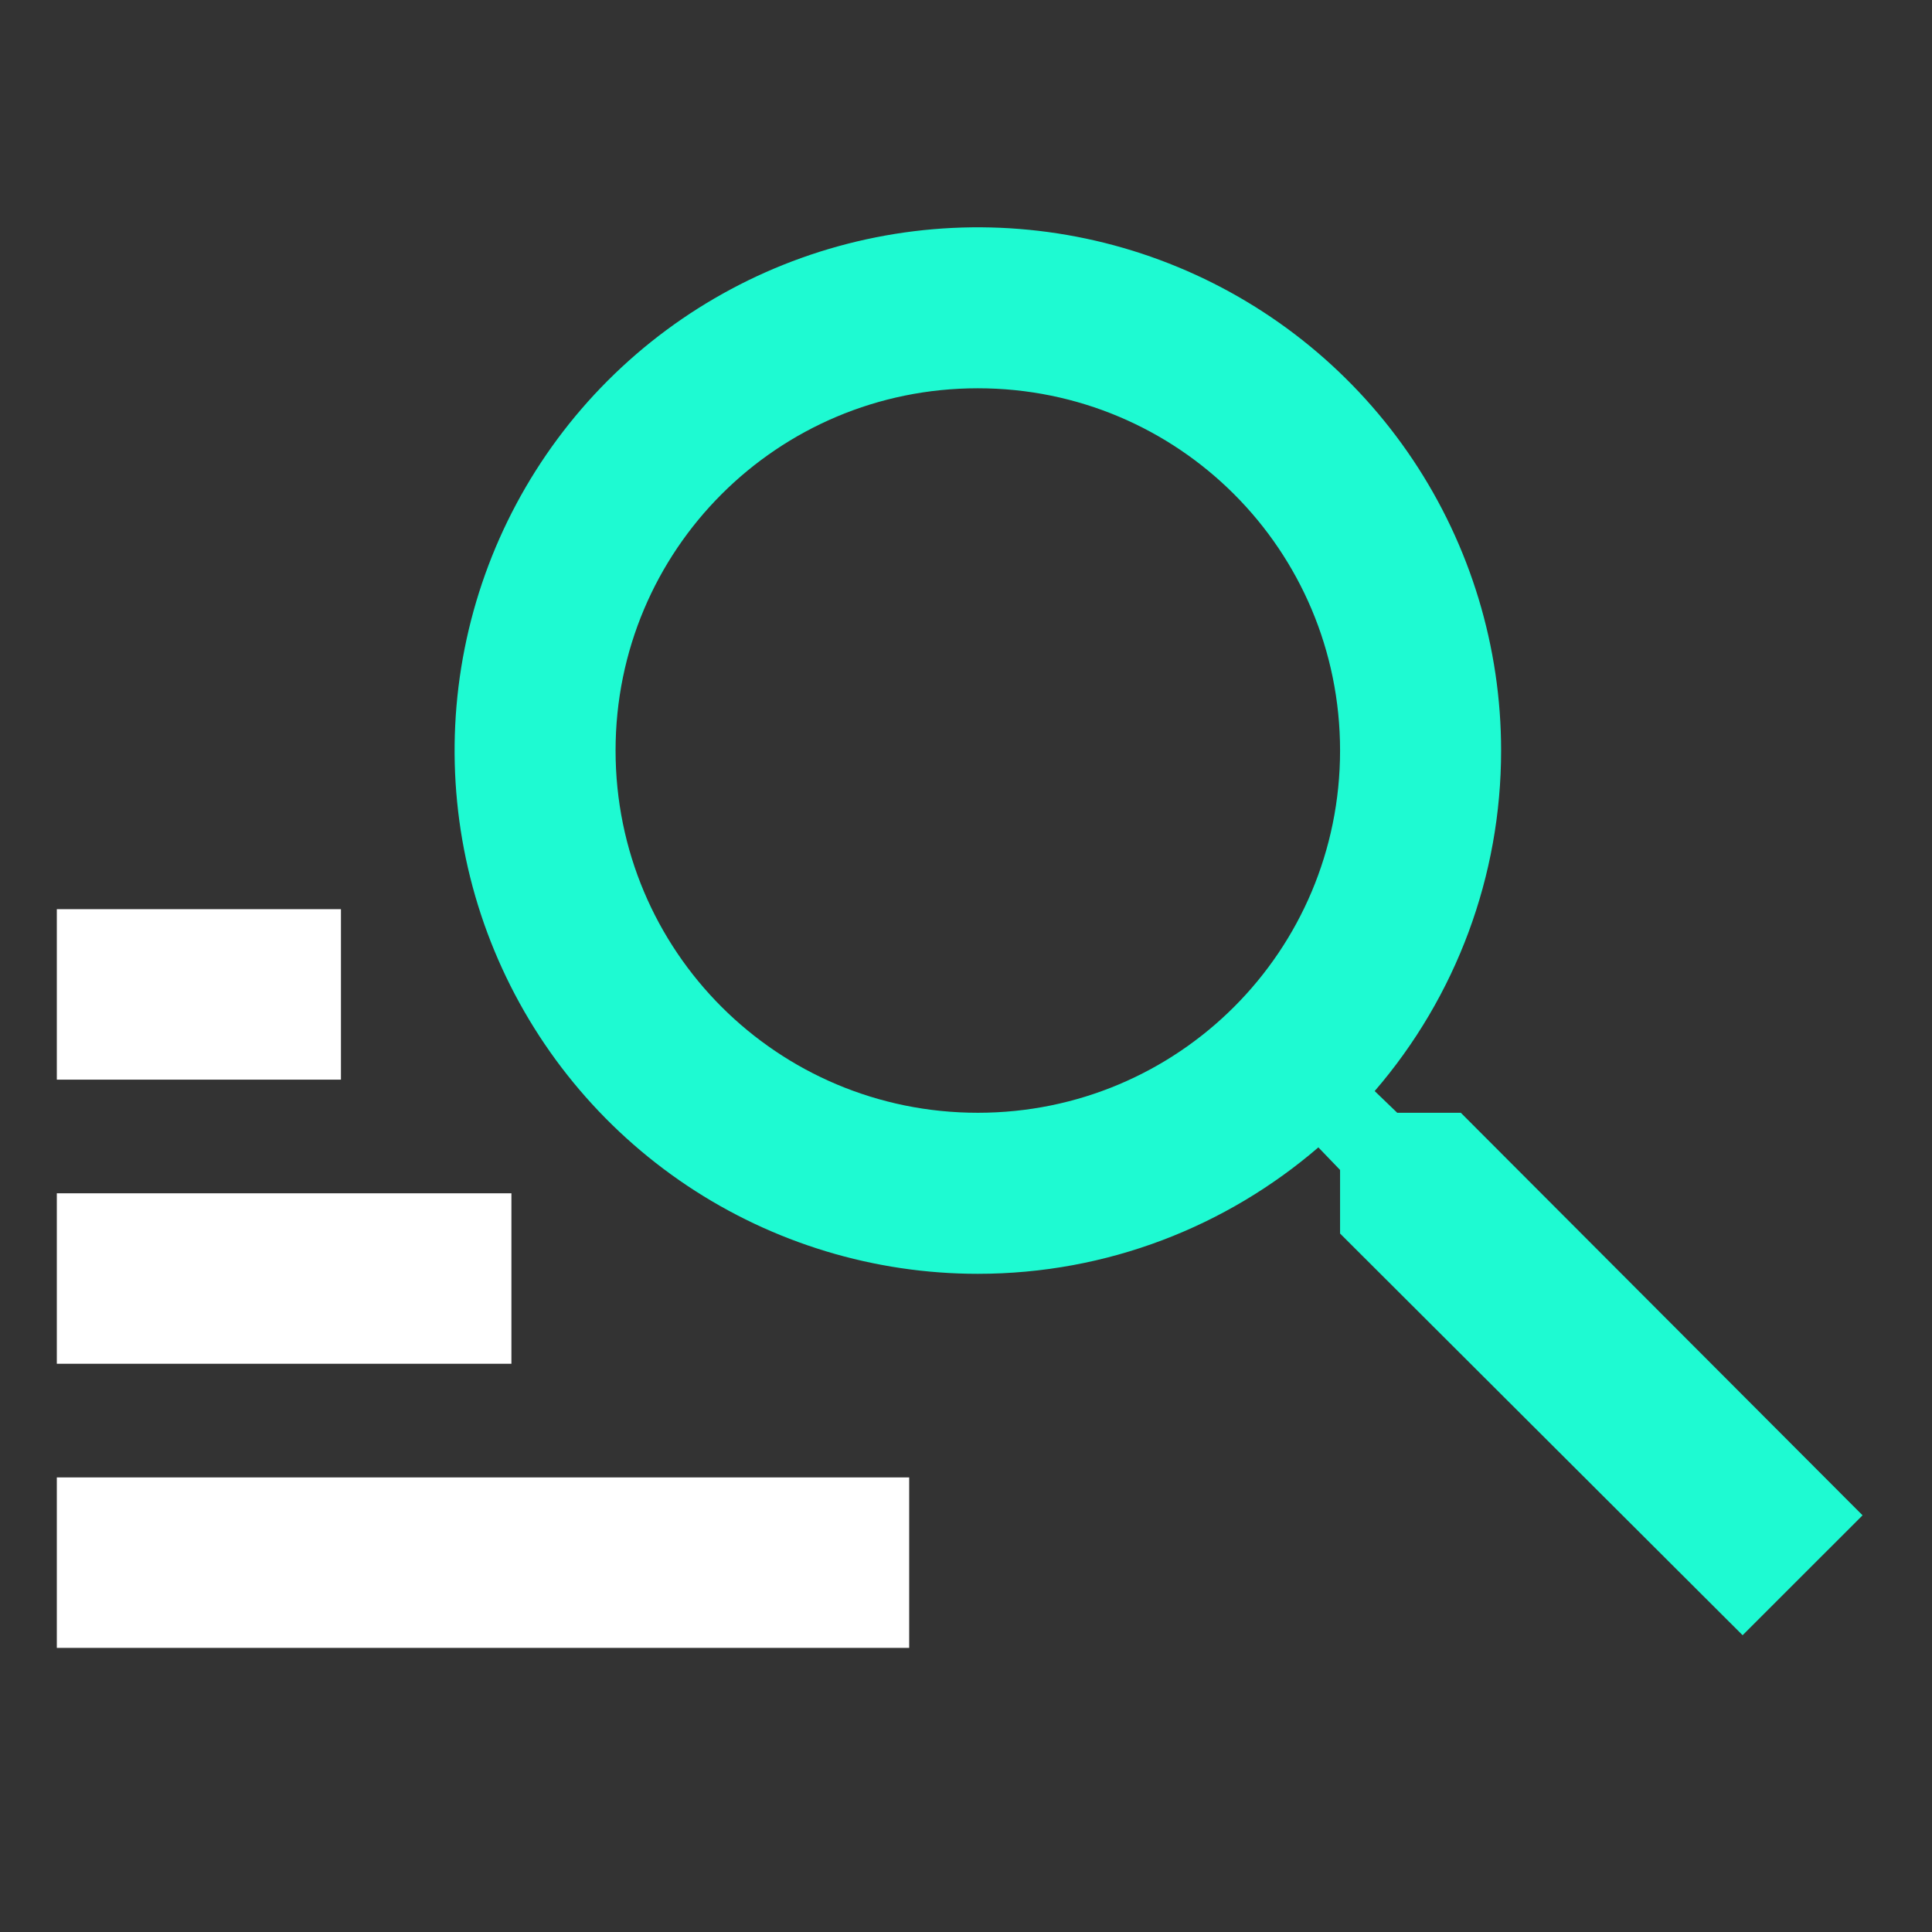 <svg width="34" height="34" viewBox="0 0 34 34" fill="none" xmlns="http://www.w3.org/2000/svg">
<rect x="0" y="0" width="34" height="34" fill="#333333" stroke="none"/>
<path d="M25.708 19.583H24.589L24.192 19.201C25.629 17.535 26.418 15.408 26.417 13.208C26.417 11.387 25.877 9.607 24.865 8.092C23.853 6.578 22.415 5.398 20.732 4.701C19.05 4.004 17.198 3.822 15.412 4.177C13.626 4.532 11.985 5.409 10.697 6.697C9.409 7.985 8.532 9.626 8.177 11.412C7.822 13.198 8.004 15.05 8.701 16.732C9.398 18.415 10.578 19.853 12.092 20.865C13.607 21.877 15.387 22.417 17.208 22.417C19.489 22.417 21.586 21.581 23.201 20.192L23.583 20.589V21.708L30.667 28.777L32.778 26.667L25.708 19.583ZM17.208 19.583C13.681 19.583 10.833 16.736 10.833 13.208C10.833 9.681 13.681 6.833 17.208 6.833C20.736 6.833 23.583 9.681 23.583 13.208C23.583 16.736 20.736 19.583 17.208 19.583Z" fill="#1EFAD2"/>
<rect x="1" y="16" width="5" height="3" fill="white"/>
<rect x="1" y="21" width="8" height="3" fill="white"/>
<rect x="1" y="26" width="15" height="3" fill="white"/>
</svg>
